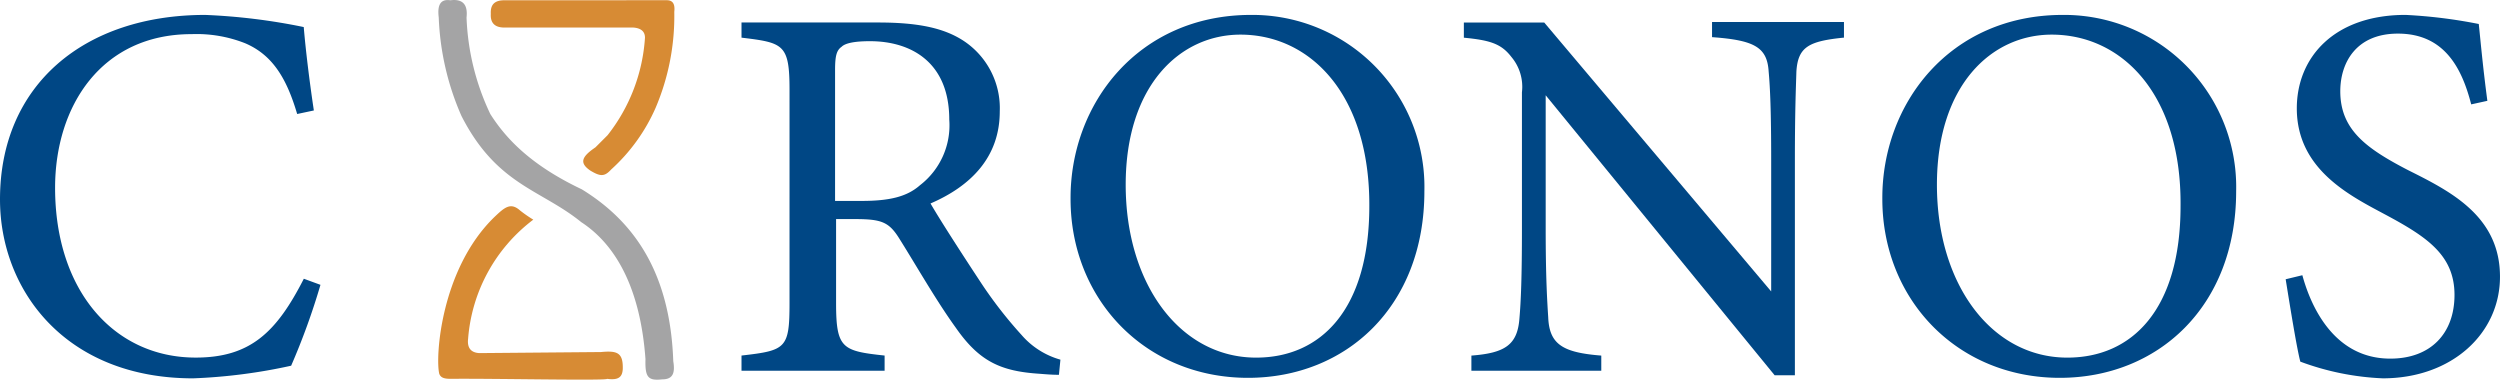 <svg xmlns="http://www.w3.org/2000/svg" width="236.376" height="35.898" viewBox="0 0 236.376 35.898">
  <defs>
    <style>
      .cls-1 {
        fill: #004785;
      }

      .cls-2 {
        fill: #d78b34;
      }

      .cls-3 {
        fill: #a4a4a5;
      }
    </style>
  </defs>
  <g id="logo_azul" transform="translate(-45.5 -314.849)">
    <g id="Grupo_9" data-name="Grupo 9" transform="translate(45.5 316.259)">
      <g id="Grupo_8" data-name="Grupo 8">
        <path id="Caminho_31" data-name="Caminho 31" class="cls-1" d="M75.8,343.321a64.934,64.934,0,0,1-2.772,7.647,51.918,51.918,0,0,1-9.272,1.195c-12.091,0-18.256-8.364-18.256-16.918,0-10.849,7.981-17.444,19.4-17.444a57.405,57.405,0,0,1,9.319,1.147c.191,2.294.574,5.353.956,7.886l-1.577.335c-1-3.393-2.342-5.592-4.923-6.691a12.5,12.5,0,0,0-5.066-.86c-8.507,0-12.9,6.786-12.9,14.529C50.709,343.894,56.3,350.2,64,350.2c5.161,0,7.647-2.39,10.227-7.455Z" transform="translate(-45.5 -317.8)"/>
        <path id="Caminho_32" data-name="Caminho 32" class="cls-1" d="M222.213,352.611c-.669,0-1.195-.048-1.864-.1-3.68-.239-5.687-1.195-7.886-4.349-1.864-2.581-3.68-5.783-5.3-8.363-1-1.625-1.673-1.912-4.253-1.912h-1.768v7.933c0,4.3.574,4.54,4.588,4.97v1.434H192.2v-1.434c4.206-.478,4.54-.669,4.54-4.97V325.656c0-4.3-.574-4.445-4.54-4.923V319.3h12.9c3.68,0,6.165.478,8.077,1.72a7.627,7.627,0,0,1,3.441,6.691c0,4.349-2.772,7.073-6.547,8.7.908,1.577,3.106,4.97,4.588,7.217a40.54,40.54,0,0,0,4.014,5.209,7.569,7.569,0,0,0,3.68,2.342Zm-18.686-16.44c2.629,0,4.3-.382,5.544-1.482a7.143,7.143,0,0,0,2.772-6.213c0-5.4-3.584-7.408-7.5-7.408-1.482,0-2.342.191-2.676.526-.478.335-.621.86-.621,2.2V336.17Z" transform="translate(-122.09 -318.583)"/>
        <path id="Caminho_33" data-name="Caminho 33" class="cls-1" d="M274.361,317.8a16.27,16.27,0,0,1,16.392,16.679c0,10.9-7.408,17.635-16.679,17.635-9.7,0-16.775-7.408-16.775-16.918C257.252,326.211,263.7,317.8,274.361,317.8Zm-1,1.864c-5.687,0-10.849,4.779-10.849,14.194s5.161,16.345,12.33,16.345c6.117,0,10.705-4.54,10.705-14.337C285.592,325.3,279.953,319.664,273.358,319.664Z" transform="translate(-156.077 -317.8)"/>
        <path id="Caminho_34" data-name="Caminho 34" class="cls-1" d="M370.991,320.682c-3.25.335-4.3.86-4.445,3.2-.048,1.625-.143,3.728-.143,8.459v20.264h-1.912l-21.65-26.476v12.665c0,4.54.143,6.834.239,8.316.1,2.581,1.386,3.345,5.018,3.632v1.434H335.817v-1.434c3.154-.239,4.349-1,4.54-3.489.143-1.625.239-3.919.239-8.507v-12.9a4.39,4.39,0,0,0-1-3.345c-.956-1.243-2.007-1.577-4.492-1.816v-1.434h7.6l21.458,25.425V332.295c0-4.684-.1-6.882-.239-8.411-.143-2.294-1.338-2.963-5.353-3.25V319.2h12.474v1.482Z" transform="translate(-196.696 -318.531)"/>
        <path id="Caminho_35" data-name="Caminho 35" class="cls-1" d="M434.961,317.8a16.27,16.27,0,0,1,16.392,16.679c0,10.9-7.408,17.635-16.679,17.635-9.7,0-16.775-7.408-16.775-16.918C417.852,326.211,424.256,317.8,434.961,317.8Zm-1.051,1.864c-5.687,0-10.849,4.779-10.849,14.194s5.161,16.345,12.33,16.345c6.117,0,10.705-4.54,10.705-14.337C446.192,325.3,440.553,319.664,433.91,319.664Z" transform="translate(-239.924 -317.8)"/>
        <path id="Caminho_36" data-name="Caminho 36" class="cls-1" d="M515.24,326.259c-.86-3.345-2.485-6.691-6.93-6.691-3.967,0-5.448,2.772-5.448,5.448,0,3.632,2.437,5.4,6.4,7.455,4.014,2.007,8.7,4.349,8.7,10.084,0,5.353-4.54,9.606-11.088,9.606a25.3,25.3,0,0,1-7.79-1.577c-.335-1.243-1-5.4-1.386-7.79l1.577-.382c.86,3.154,3.106,7.886,8.316,7.886,3.823,0,6.07-2.39,6.07-6.022,0-3.776-2.629-5.5-6.547-7.6-3.3-1.768-8.363-4.253-8.363-10.036,0-4.875,3.584-8.841,10.275-8.841a47.252,47.252,0,0,1,6.93.86c.191,1.816.382,4.014.812,7.264Z" transform="translate(-281.587 -317.8)"/>
      </g>
    </g>
    <g id="Grupo_10" data-name="Grupo 10" transform="translate(86.932 314.849)">
      <path id="Caminho_37" data-name="Caminho 37" class="cls-2" d="M143.886,314.9c-.908,0-1.338.382-1.29,1.29-.048.812.335,1.29,1.29,1.29h12.187c.669.048,1.1.335,1.1.956a16.624,16.624,0,0,1-3.537,9.224l-1.147,1.147c-1.338.908-1.529,1.482-.478,2.2.956.574,1.338.574,1.959-.1a17.138,17.138,0,0,0,4.206-5.831,22.133,22.133,0,0,0,1.768-9.08c.1-.86-.239-1.1-.717-1.1Z" transform="translate(-137.622 -314.875)"/>
      <path id="Caminho_38" data-name="Caminho 38" class="cls-3" d="M132.262,316.5c-.143-1.147.143-1.768,1.1-1.625,1.1-.143,1.673.335,1.529,1.625a23.143,23.143,0,0,0,2.246,9.128c1.577,2.485,4.014,4.923,8.65,7.121,5.066,3.106,8.364,8.029,8.65,16.249.191,1.147-.048,1.72-1.051,1.72-1.338.143-1.625-.191-1.577-1.912-.478-6.643-2.772-10.8-6.069-12.951-3.823-3.106-7.981-3.489-11.327-10.036A25.473,25.473,0,0,1,132.262,316.5Z" transform="translate(-132.211 -314.849)"/>
      <path id="Caminho_39" data-name="Caminho 39" class="cls-2" d="M139.939,356.06c-.908-.812-1.482-.287-2.437.621-5.066,4.923-5.592,13.238-5.209,14.815.143.382.478.478,1.1.478,3.68-.048,14.815.191,14.768,0,1.051.143,1.434-.143,1.482-.908.048-1.577-.526-1.768-2.055-1.625l-11.518.1c-.765-.048-1.147-.478-1.051-1.338a15.6,15.6,0,0,1,6.165-11.279A12.271,12.271,0,0,1,139.939,356.06Z" transform="translate(-132.193 -336.155)"/>
    </g>
  </g>
</svg>
